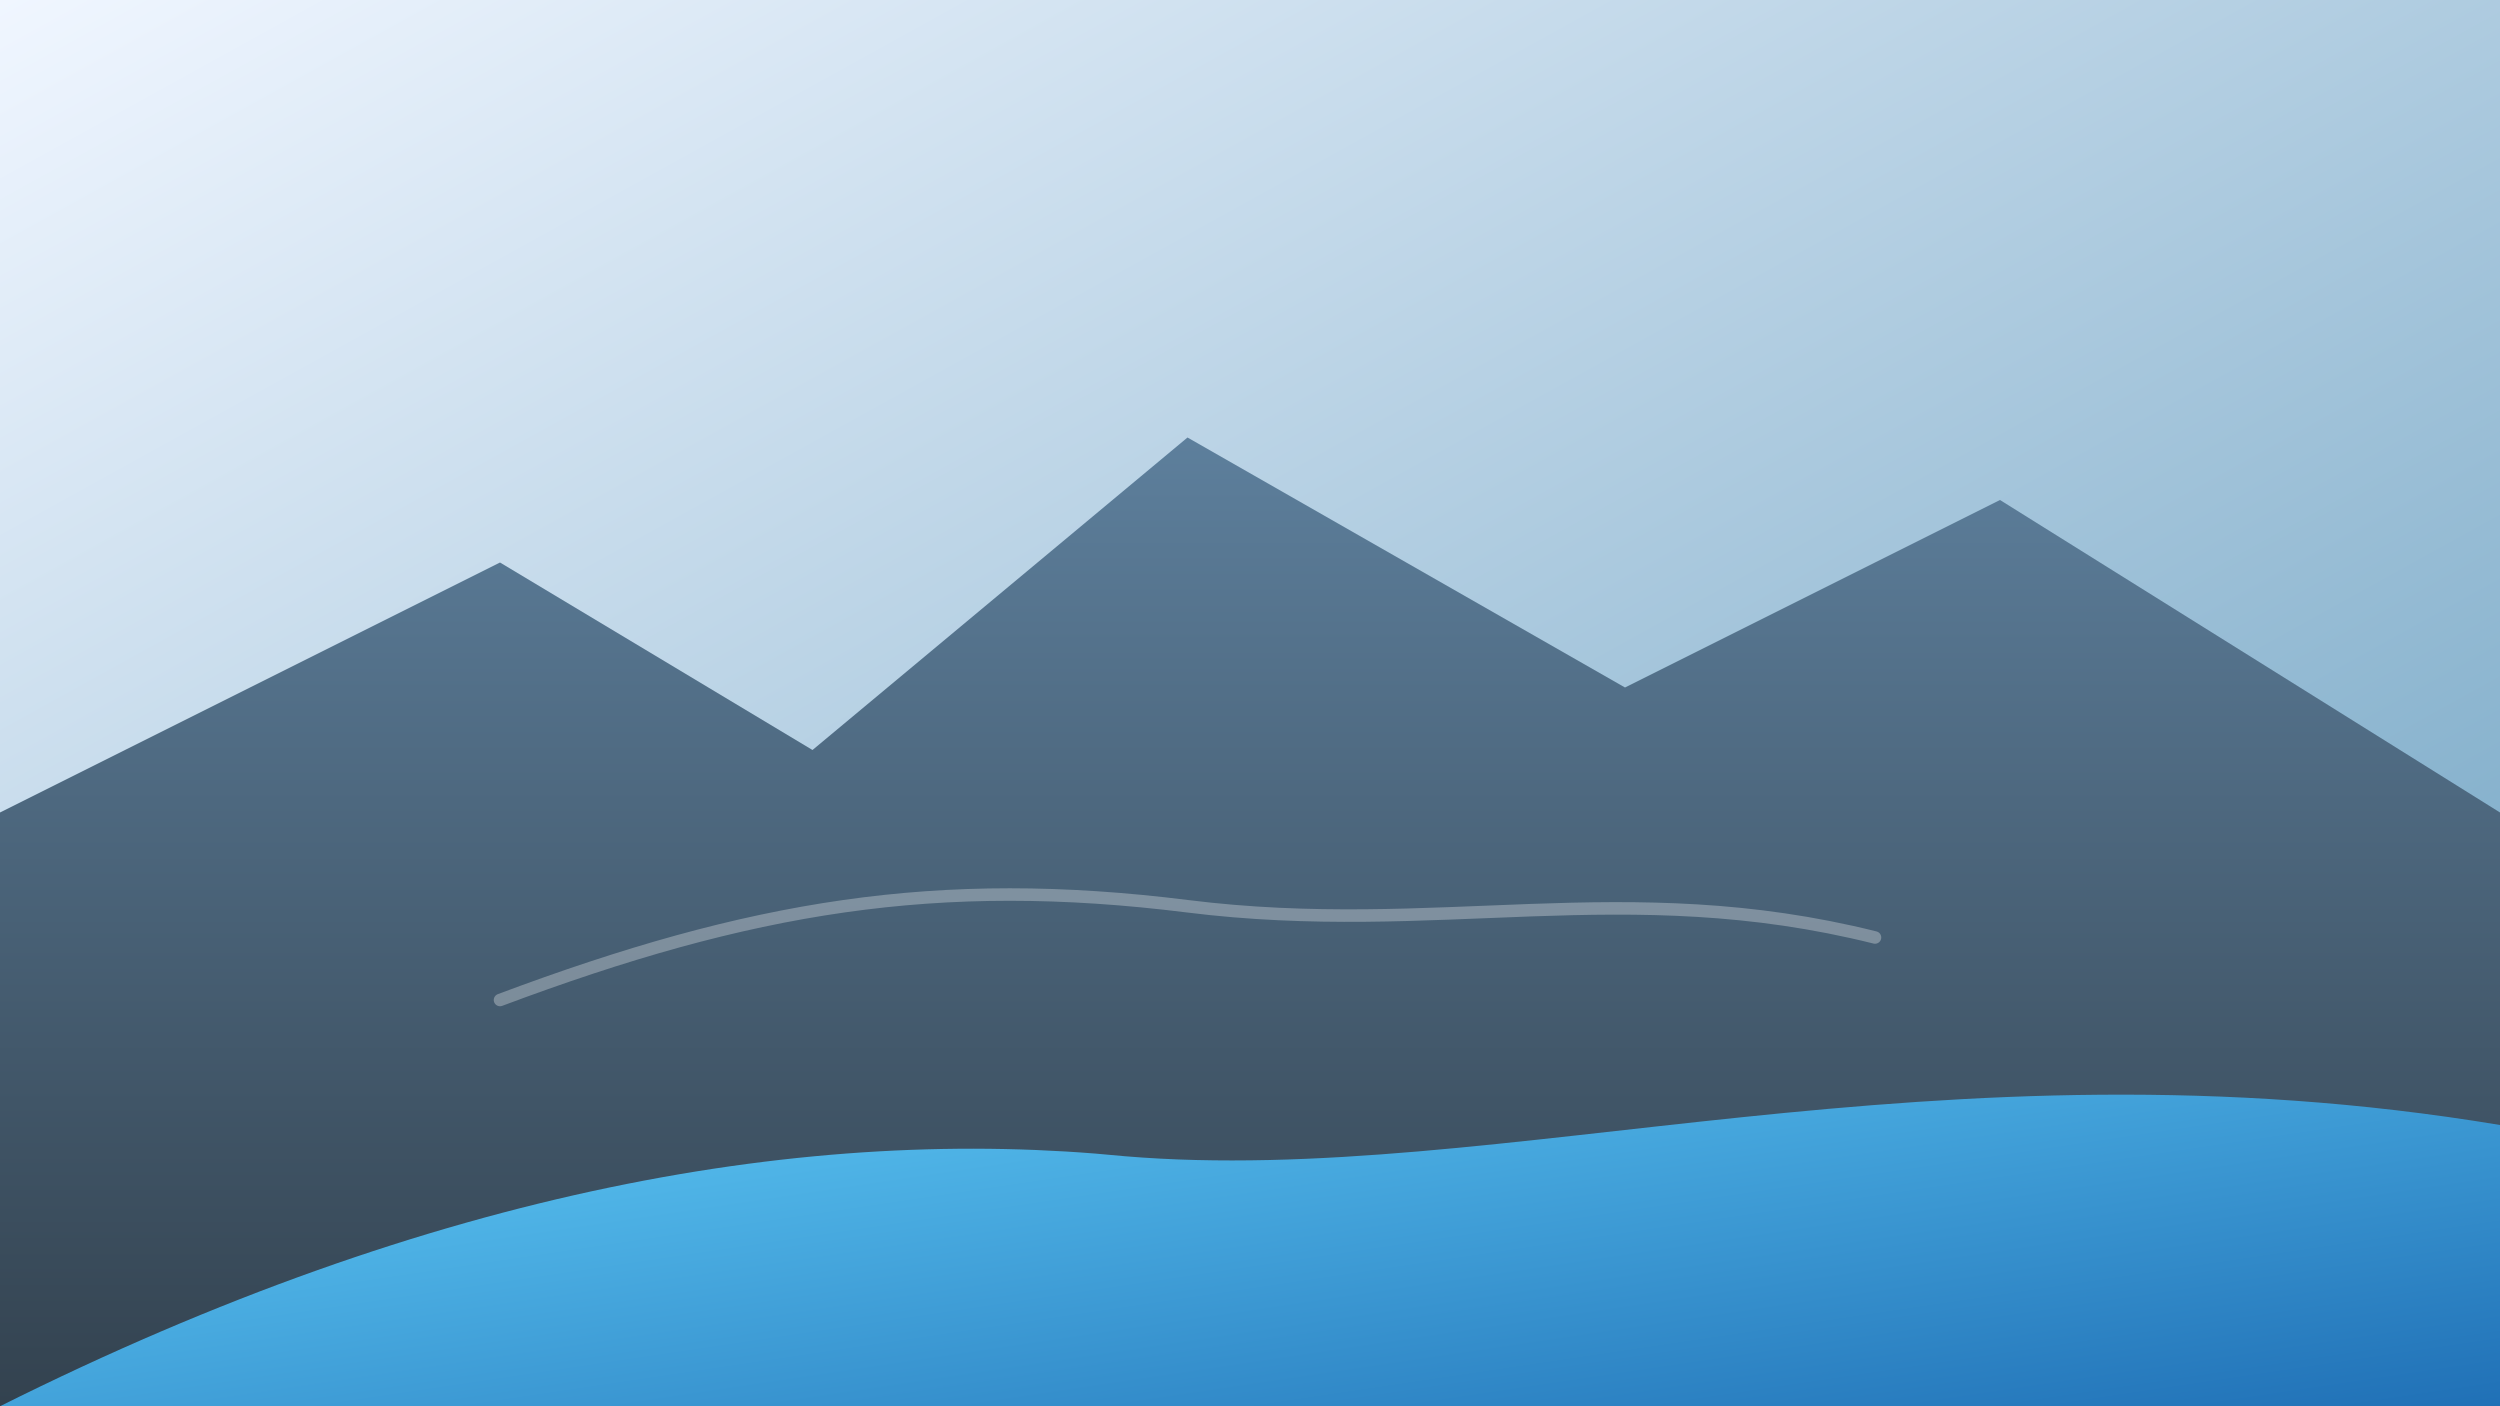 <svg xmlns="http://www.w3.org/2000/svg" viewBox="0 0 800 450">
  <rect x="0" y="0" width="800" height="450" fill="#333333" stroke="none"/>
  <defs>
    <linearGradient id="sky2" x1="0%" y1="0%" x2="100%" y2="100%">
      <stop offset="0%" stop-color="#f0f6ff" />
      <stop offset="100%" stop-color="#6ba0c0" />
    </linearGradient>
    <linearGradient id="mountain2" x1="0%" y1="0%" x2="0%" y2="100%">
      <stop offset="0%" stop-color="#5d7f9c" />
      <stop offset="100%" stop-color="#33424f" />
    </linearGradient>
    <linearGradient id="river2" x1="0%" y1="0%" x2="100%" y2="100%">
      <stop offset="0%" stop-color="#66d6ff" />
      <stop offset="100%" stop-color="#2070b6" />
    </linearGradient>
  </defs>
  <rect width="800" height="450" fill="url(#sky2)" />
  <path d="M0,260 L160,180 L260,240 L380,140 L520,220 L640,160 L800,260 L800,450 L0,450 Z" fill="url(#mountain2)" />
  <path d="M0,450 C140,380 260,360 360,370 C480,380 620,330 800,360 L800,450 Z" fill="url(#river2)" />
  <path d="M160,320 C240,290 300,280 380,290 C460,300 520,280 600,300" stroke="#ffffff" stroke-width="4" stroke-linecap="round" opacity="0.3" fill="none" />
</svg>
